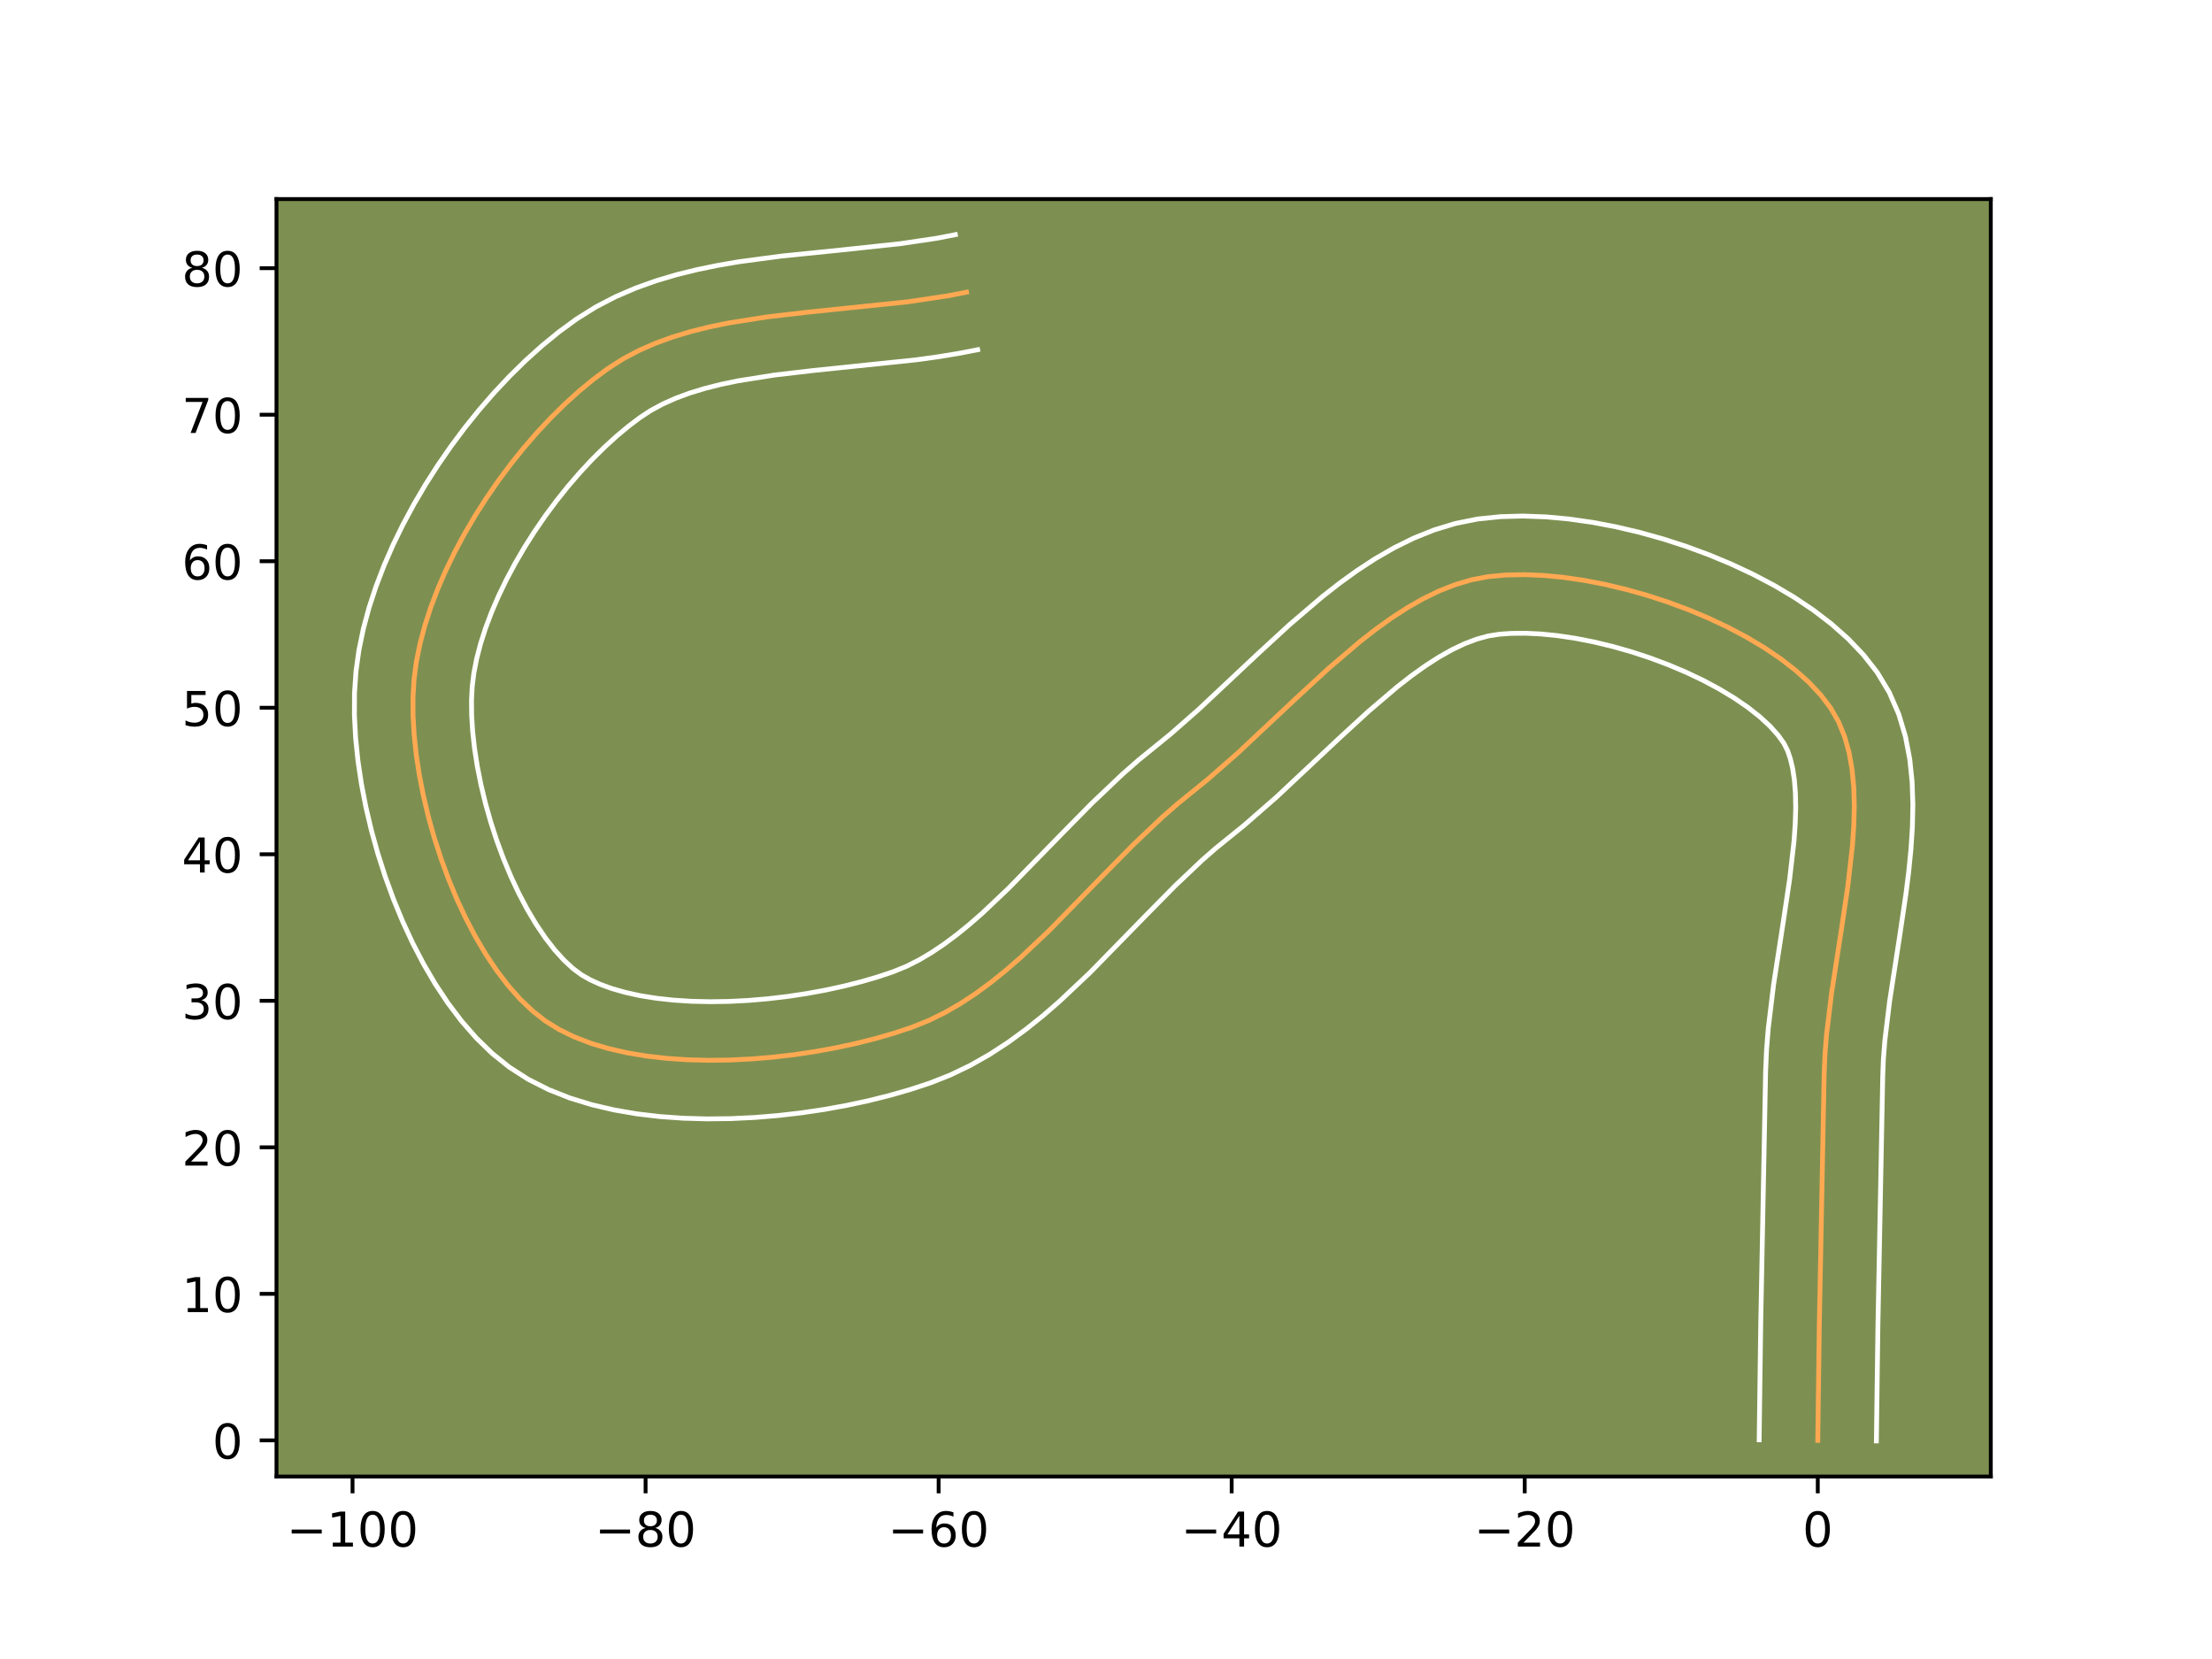<?xml version="1.0" encoding="utf-8" standalone="no"?>
<!DOCTYPE svg PUBLIC "-//W3C//DTD SVG 1.1//EN"
  "http://www.w3.org/Graphics/SVG/1.1/DTD/svg11.dtd">
<!-- Created with matplotlib (https://matplotlib.org/) -->
<svg height="345.6pt" version="1.1" viewBox="0 0 460.8 345.6" width="460.8pt" xmlns="http://www.w3.org/2000/svg" xmlns:xlink="http://www.w3.org/1999/xlink">
 <defs>
  <style type="text/css">*{stroke-linecap:butt;stroke-linejoin:round;}</style>
 </defs>
 <g id="figure_1">
  <g id="patch_1">
   <path d="M 0 345.6 
L 460.8 345.6 
L 460.8 0 
L 0 0 
z
" style="fill:#ffffff;"/>
  </g>
  <g id="axes_1">
   <g id="patch_2">
    <path d="M 57.6 307.584 
L 414.72 307.584 
L 414.72 41.472 
L 57.6 41.472 
z
" style="fill:#7d9051;"/>
   </g>
   <g id="matplotlib.axis_1">
    <g id="xtick_1">
     <g id="line2d_1">
      <defs>
       <path d="M 0 0 
L 0 3.5 
" id="me9329012e2" style="stroke:#000000;stroke-width:0.8;"/>
      </defs>
      <g>
       <use style="stroke:#000000;stroke-width:0.8;" x="73.439" xlink:href="#me9329012e2" y="307.584"/>
      </g>
     </g>
     <g id="text_1">
      <!-- −100 -->
      <g transform="translate(59.705 322.182)scale(0.1 -0.1)">
       <defs>
        <path d="M 10.594 35.5 
L 73.188 35.5 
L 73.188 27.203 
L 10.594 27.203 
z
" id="DejaVuSans-8722"/>
        <path d="M 12.406 8.297 
L 28.516 8.297 
L 28.516 63.922 
L 10.984 60.406 
L 10.984 69.391 
L 28.422 72.906 
L 38.281 72.906 
L 38.281 8.297 
L 54.391 8.297 
L 54.391 0 
L 12.406 0 
z
" id="DejaVuSans-49"/>
        <path d="M 31.781 66.406 
Q 24.172 66.406 20.328 58.906 
Q 16.5 51.422 16.5 36.375 
Q 16.5 21.391 20.328 13.891 
Q 24.172 6.391 31.781 6.391 
Q 39.453 6.391 43.281 13.891 
Q 47.125 21.391 47.125 36.375 
Q 47.125 51.422 43.281 58.906 
Q 39.453 66.406 31.781 66.406 
z
M 31.781 74.219 
Q 44.047 74.219 50.516 64.516 
Q 56.984 54.828 56.984 36.375 
Q 56.984 17.969 50.516 8.266 
Q 44.047 -1.422 31.781 -1.422 
Q 19.531 -1.422 13.062 8.266 
Q 6.594 17.969 6.594 36.375 
Q 6.594 54.828 13.062 64.516 
Q 19.531 74.219 31.781 74.219 
z
" id="DejaVuSans-48"/>
       </defs>
       <use xlink:href="#DejaVuSans-8722"/>
       <use x="83.789" xlink:href="#DejaVuSans-49"/>
       <use x="147.412" xlink:href="#DejaVuSans-48"/>
       <use x="211.035" xlink:href="#DejaVuSans-48"/>
      </g>
     </g>
    </g>
    <g id="xtick_2">
     <g id="line2d_2">
      <g>
       <use style="stroke:#000000;stroke-width:0.8;" x="134.486" xlink:href="#me9329012e2" y="307.584"/>
      </g>
     </g>
     <g id="text_2">
      <!-- −80 -->
      <g transform="translate(123.934 322.182)scale(0.1 -0.1)">
       <defs>
        <path d="M 31.781 34.625 
Q 24.75 34.625 20.719 30.859 
Q 16.703 27.094 16.703 20.516 
Q 16.703 13.922 20.719 10.156 
Q 24.75 6.391 31.781 6.391 
Q 38.812 6.391 42.859 10.172 
Q 46.922 13.969 46.922 20.516 
Q 46.922 27.094 42.891 30.859 
Q 38.875 34.625 31.781 34.625 
z
M 21.922 38.812 
Q 15.578 40.375 12.031 44.719 
Q 8.5 49.078 8.5 55.328 
Q 8.5 64.062 14.719 69.141 
Q 20.953 74.219 31.781 74.219 
Q 42.672 74.219 48.875 69.141 
Q 55.078 64.062 55.078 55.328 
Q 55.078 49.078 51.531 44.719 
Q 48 40.375 41.703 38.812 
Q 48.828 37.156 52.797 32.312 
Q 56.781 27.484 56.781 20.516 
Q 56.781 9.906 50.312 4.234 
Q 43.844 -1.422 31.781 -1.422 
Q 19.734 -1.422 13.25 4.234 
Q 6.781 9.906 6.781 20.516 
Q 6.781 27.484 10.781 32.312 
Q 14.797 37.156 21.922 38.812 
z
M 18.312 54.391 
Q 18.312 48.734 21.844 45.562 
Q 25.391 42.391 31.781 42.391 
Q 38.141 42.391 41.719 45.562 
Q 45.312 48.734 45.312 54.391 
Q 45.312 60.062 41.719 63.234 
Q 38.141 66.406 31.781 66.406 
Q 25.391 66.406 21.844 63.234 
Q 18.312 60.062 18.312 54.391 
z
" id="DejaVuSans-56"/>
       </defs>
       <use xlink:href="#DejaVuSans-8722"/>
       <use x="83.789" xlink:href="#DejaVuSans-56"/>
       <use x="147.412" xlink:href="#DejaVuSans-48"/>
      </g>
     </g>
    </g>
    <g id="xtick_3">
     <g id="line2d_3">
      <g>
       <use style="stroke:#000000;stroke-width:0.8;" x="195.533" xlink:href="#me9329012e2" y="307.584"/>
      </g>
     </g>
     <g id="text_3">
      <!-- −60 -->
      <g transform="translate(184.981 322.182)scale(0.1 -0.1)">
       <defs>
        <path d="M 33.016 40.375 
Q 26.375 40.375 22.484 35.828 
Q 18.609 31.297 18.609 23.391 
Q 18.609 15.531 22.484 10.953 
Q 26.375 6.391 33.016 6.391 
Q 39.656 6.391 43.531 10.953 
Q 47.406 15.531 47.406 23.391 
Q 47.406 31.297 43.531 35.828 
Q 39.656 40.375 33.016 40.375 
z
M 52.594 71.297 
L 52.594 62.312 
Q 48.875 64.062 45.094 64.984 
Q 41.312 65.922 37.594 65.922 
Q 27.828 65.922 22.672 59.328 
Q 17.531 52.734 16.797 39.406 
Q 19.672 43.656 24.016 45.922 
Q 28.375 48.188 33.594 48.188 
Q 44.578 48.188 50.953 41.516 
Q 57.328 34.859 57.328 23.391 
Q 57.328 12.156 50.688 5.359 
Q 44.047 -1.422 33.016 -1.422 
Q 20.359 -1.422 13.672 8.266 
Q 6.984 17.969 6.984 36.375 
Q 6.984 53.656 15.188 63.938 
Q 23.391 74.219 37.203 74.219 
Q 40.922 74.219 44.703 73.484 
Q 48.484 72.75 52.594 71.297 
z
" id="DejaVuSans-54"/>
       </defs>
       <use xlink:href="#DejaVuSans-8722"/>
       <use x="83.789" xlink:href="#DejaVuSans-54"/>
       <use x="147.412" xlink:href="#DejaVuSans-48"/>
      </g>
     </g>
    </g>
    <g id="xtick_4">
     <g id="line2d_4">
      <g>
       <use style="stroke:#000000;stroke-width:0.8;" x="256.581" xlink:href="#me9329012e2" y="307.584"/>
      </g>
     </g>
     <g id="text_4">
      <!-- −40 -->
      <g transform="translate(246.028 322.182)scale(0.1 -0.1)">
       <defs>
        <path d="M 37.797 64.312 
L 12.891 25.391 
L 37.797 25.391 
z
M 35.203 72.906 
L 47.609 72.906 
L 47.609 25.391 
L 58.016 25.391 
L 58.016 17.188 
L 47.609 17.188 
L 47.609 0 
L 37.797 0 
L 37.797 17.188 
L 4.891 17.188 
L 4.891 26.703 
z
" id="DejaVuSans-52"/>
       </defs>
       <use xlink:href="#DejaVuSans-8722"/>
       <use x="83.789" xlink:href="#DejaVuSans-52"/>
       <use x="147.412" xlink:href="#DejaVuSans-48"/>
      </g>
     </g>
    </g>
    <g id="xtick_5">
     <g id="line2d_5">
      <g>
       <use style="stroke:#000000;stroke-width:0.8;" x="317.628" xlink:href="#me9329012e2" y="307.584"/>
      </g>
     </g>
     <g id="text_5">
      <!-- −20 -->
      <g transform="translate(307.076 322.182)scale(0.1 -0.1)">
       <defs>
        <path d="M 19.188 8.297 
L 53.609 8.297 
L 53.609 0 
L 7.328 0 
L 7.328 8.297 
Q 12.938 14.109 22.625 23.891 
Q 32.328 33.688 34.812 36.531 
Q 39.547 41.844 41.422 45.531 
Q 43.312 49.219 43.312 52.781 
Q 43.312 58.594 39.234 62.25 
Q 35.156 65.922 28.609 65.922 
Q 23.969 65.922 18.812 64.312 
Q 13.672 62.703 7.812 59.422 
L 7.812 69.391 
Q 13.766 71.781 18.938 73 
Q 24.125 74.219 28.422 74.219 
Q 39.75 74.219 46.484 68.547 
Q 53.219 62.891 53.219 53.422 
Q 53.219 48.922 51.531 44.891 
Q 49.859 40.875 45.406 35.406 
Q 44.188 33.984 37.641 27.219 
Q 31.109 20.453 19.188 8.297 
z
" id="DejaVuSans-50"/>
       </defs>
       <use xlink:href="#DejaVuSans-8722"/>
       <use x="83.789" xlink:href="#DejaVuSans-50"/>
       <use x="147.412" xlink:href="#DejaVuSans-48"/>
      </g>
     </g>
    </g>
    <g id="xtick_6">
     <g id="line2d_6">
      <g>
       <use style="stroke:#000000;stroke-width:0.8;" x="378.675" xlink:href="#me9329012e2" y="307.584"/>
      </g>
     </g>
     <g id="text_6">
      <!-- 0 -->
      <g transform="translate(375.494 322.182)scale(0.1 -0.1)">
       <use xlink:href="#DejaVuSans-48"/>
      </g>
     </g>
    </g>
   </g>
   <g id="matplotlib.axis_2">
    <g id="ytick_1">
     <g id="line2d_7">
      <defs>
       <path d="M 0 0 
L -3.5 0 
" id="m7cb87859be" style="stroke:#000000;stroke-width:0.8;"/>
      </defs>
      <g>
       <use style="stroke:#000000;stroke-width:0.8;" x="57.6" xlink:href="#m7cb87859be" y="300.057"/>
      </g>
     </g>
     <g id="text_7">
      <!-- 0 -->
      <g transform="translate(44.237 303.856)scale(0.1 -0.1)">
       <use xlink:href="#DejaVuSans-48"/>
      </g>
     </g>
    </g>
    <g id="ytick_2">
     <g id="line2d_8">
      <g>
       <use style="stroke:#000000;stroke-width:0.8;" x="57.6" xlink:href="#m7cb87859be" y="269.533"/>
      </g>
     </g>
     <g id="text_8">
      <!-- 10 -->
      <g transform="translate(37.875 273.333)scale(0.1 -0.1)">
       <use xlink:href="#DejaVuSans-49"/>
       <use x="63.623" xlink:href="#DejaVuSans-48"/>
      </g>
     </g>
    </g>
    <g id="ytick_3">
     <g id="line2d_9">
      <g>
       <use style="stroke:#000000;stroke-width:0.8;" x="57.6" xlink:href="#m7cb87859be" y="239.01"/>
      </g>
     </g>
     <g id="text_9">
      <!-- 20 -->
      <g transform="translate(37.875 242.809)scale(0.1 -0.1)">
       <use xlink:href="#DejaVuSans-50"/>
       <use x="63.623" xlink:href="#DejaVuSans-48"/>
      </g>
     </g>
    </g>
    <g id="ytick_4">
     <g id="line2d_10">
      <g>
       <use style="stroke:#000000;stroke-width:0.8;" x="57.6" xlink:href="#m7cb87859be" y="208.486"/>
      </g>
     </g>
     <g id="text_10">
      <!-- 30 -->
      <g transform="translate(37.875 212.285)scale(0.1 -0.1)">
       <defs>
        <path d="M 40.578 39.312 
Q 47.656 37.797 51.625 33 
Q 55.609 28.219 55.609 21.188 
Q 55.609 10.406 48.188 4.484 
Q 40.766 -1.422 27.094 -1.422 
Q 22.516 -1.422 17.656 -0.516 
Q 12.797 0.391 7.625 2.203 
L 7.625 11.719 
Q 11.719 9.328 16.594 8.109 
Q 21.484 6.891 26.812 6.891 
Q 36.078 6.891 40.938 10.547 
Q 45.797 14.203 45.797 21.188 
Q 45.797 27.641 41.281 31.266 
Q 36.766 34.906 28.719 34.906 
L 20.219 34.906 
L 20.219 43.016 
L 29.109 43.016 
Q 36.375 43.016 40.234 45.922 
Q 44.094 48.828 44.094 54.297 
Q 44.094 59.906 40.109 62.906 
Q 36.141 65.922 28.719 65.922 
Q 24.656 65.922 20.016 65.031 
Q 15.375 64.156 9.812 62.312 
L 9.812 71.094 
Q 15.438 72.656 20.344 73.438 
Q 25.25 74.219 29.594 74.219 
Q 40.828 74.219 47.359 69.109 
Q 53.906 64.016 53.906 55.328 
Q 53.906 49.266 50.438 45.094 
Q 46.969 40.922 40.578 39.312 
z
" id="DejaVuSans-51"/>
       </defs>
       <use xlink:href="#DejaVuSans-51"/>
       <use x="63.623" xlink:href="#DejaVuSans-48"/>
      </g>
     </g>
    </g>
    <g id="ytick_5">
     <g id="line2d_11">
      <g>
       <use style="stroke:#000000;stroke-width:0.8;" x="57.6" xlink:href="#m7cb87859be" y="177.962"/>
      </g>
     </g>
     <g id="text_11">
      <!-- 40 -->
      <g transform="translate(37.875 181.762)scale(0.1 -0.1)">
       <use xlink:href="#DejaVuSans-52"/>
       <use x="63.623" xlink:href="#DejaVuSans-48"/>
      </g>
     </g>
    </g>
    <g id="ytick_6">
     <g id="line2d_12">
      <g>
       <use style="stroke:#000000;stroke-width:0.8;" x="57.6" xlink:href="#m7cb87859be" y="147.439"/>
      </g>
     </g>
     <g id="text_12">
      <!-- 50 -->
      <g transform="translate(37.875 151.238)scale(0.1 -0.1)">
       <defs>
        <path d="M 10.797 72.906 
L 49.516 72.906 
L 49.516 64.594 
L 19.828 64.594 
L 19.828 46.734 
Q 21.969 47.469 24.109 47.828 
Q 26.266 48.188 28.422 48.188 
Q 40.625 48.188 47.75 41.5 
Q 54.891 34.812 54.891 23.391 
Q 54.891 11.625 47.562 5.094 
Q 40.234 -1.422 26.906 -1.422 
Q 22.312 -1.422 17.547 -0.641 
Q 12.797 0.141 7.719 1.703 
L 7.719 11.625 
Q 12.109 9.234 16.797 8.062 
Q 21.484 6.891 26.703 6.891 
Q 35.156 6.891 40.078 11.328 
Q 45.016 15.766 45.016 23.391 
Q 45.016 31 40.078 35.438 
Q 35.156 39.891 26.703 39.891 
Q 22.75 39.891 18.812 39.016 
Q 14.891 38.141 10.797 36.281 
z
" id="DejaVuSans-53"/>
       </defs>
       <use xlink:href="#DejaVuSans-53"/>
       <use x="63.623" xlink:href="#DejaVuSans-48"/>
      </g>
     </g>
    </g>
    <g id="ytick_7">
     <g id="line2d_13">
      <g>
       <use style="stroke:#000000;stroke-width:0.8;" x="57.6" xlink:href="#m7cb87859be" y="116.915"/>
      </g>
     </g>
     <g id="text_13">
      <!-- 60 -->
      <g transform="translate(37.875 120.714)scale(0.1 -0.1)">
       <use xlink:href="#DejaVuSans-54"/>
       <use x="63.623" xlink:href="#DejaVuSans-48"/>
      </g>
     </g>
    </g>
    <g id="ytick_8">
     <g id="line2d_14">
      <g>
       <use style="stroke:#000000;stroke-width:0.8;" x="57.6" xlink:href="#m7cb87859be" y="86.391"/>
      </g>
     </g>
     <g id="text_14">
      <!-- 70 -->
      <g transform="translate(37.875 90.191)scale(0.1 -0.1)">
       <defs>
        <path d="M 8.203 72.906 
L 55.078 72.906 
L 55.078 68.703 
L 28.609 0 
L 18.312 0 
L 43.219 64.594 
L 8.203 64.594 
z
" id="DejaVuSans-55"/>
       </defs>
       <use xlink:href="#DejaVuSans-55"/>
       <use x="63.623" xlink:href="#DejaVuSans-48"/>
      </g>
     </g>
    </g>
    <g id="ytick_9">
     <g id="line2d_15">
      <g>
       <use style="stroke:#000000;stroke-width:0.8;" x="57.6" xlink:href="#m7cb87859be" y="55.868"/>
      </g>
     </g>
     <g id="text_15">
      <!-- 80 -->
      <g transform="translate(37.875 59.667)scale(0.1 -0.1)">
       <use xlink:href="#DejaVuSans-56"/>
       <use x="63.623" xlink:href="#DejaVuSans-48"/>
      </g>
     </g>
    </g>
   </g>
   <g id="line2d_16">
    <path clip-path="url(#p8fc53b100b)" d="M 378.675 300.057 
L 378.997 275.962 
L 380.007 223.76 
L 380.172 219.68 
L 380.507 215.486 
L 381.557 206.841 
L 383.608 193.552 
L 384.923 184.728 
L 385.899 176.133 
L 386.181 171.975 
L 386.283 167.938 
L 386.173 164.043 
L 385.82 160.313 
L 385.192 156.769 
L 384.256 153.431 
L 382.983 150.322 
L 381.339 147.462 
L 379.291 144.772 
L 376.851 142.163 
L 374.053 139.646 
L 370.936 137.23 
L 367.533 134.926 
L 363.882 132.745 
L 360.017 130.695 
L 355.976 128.788 
L 351.793 127.034 
L 347.505 125.442 
L 343.148 124.023 
L 338.757 122.787 
L 334.368 121.744 
L 330.018 120.905 
L 325.742 120.279 
L 321.576 119.877 
L 317.556 119.709 
L 313.718 119.785 
L 310.098 120.115 
L 306.62 120.765 
L 303.183 121.774 
L 299.784 123.111 
L 296.42 124.748 
L 293.089 126.654 
L 289.788 128.799 
L 286.514 131.155 
L 283.265 133.691 
L 276.829 139.184 
L 270.459 145.041 
L 257.827 156.894 
L 251.522 162.414 
L 245.232 167.517 
L 242.16 170.205 
L 236.153 175.901 
L 230.269 181.867 
L 218.573 193.842 
L 212.613 199.47 
L 209.573 202.111 
L 206.481 204.603 
L 203.326 206.925 
L 200.101 209.051 
L 196.795 210.958 
L 193.4 212.622 
L 189.907 214.019 
L 186.248 215.231 
L 182.384 216.348 
L 178.345 217.363 
L 174.158 218.267 
L 169.854 219.052 
L 165.461 219.708 
L 161.01 220.227 
L 156.528 220.601 
L 152.046 220.822 
L 147.592 220.88 
L 143.196 220.767 
L 138.886 220.475 
L 134.693 219.994 
L 130.646 219.318 
L 126.772 218.436 
L 123.103 217.34 
L 119.666 216.023 
L 116.492 214.475 
L 113.609 212.687 
L 110.925 210.581 
L 108.332 208.102 
L 105.839 205.284 
L 103.454 202.162 
L 101.186 198.768 
L 99.042 195.135 
L 97.032 191.298 
L 95.162 187.29 
L 93.441 183.143 
L 91.878 178.892 
L 90.481 174.57 
L 89.258 170.21 
L 88.218 165.846 
L 87.367 161.512 
L 86.716 157.24 
L 86.271 153.064 
L 86.042 149.017 
L 86.036 145.134 
L 86.262 141.447 
L 86.745 137.823 
L 87.493 134.118 
L 88.493 130.351 
L 89.73 126.54 
L 91.189 122.704 
L 92.855 118.862 
L 94.713 115.031 
L 96.75 111.231 
L 98.95 107.48 
L 101.299 103.797 
L 103.781 100.199 
L 106.383 96.706 
L 109.089 93.335 
L 111.886 90.107 
L 114.757 87.038 
L 117.689 84.148 
L 120.666 81.454 
L 123.675 78.977 
L 126.7 76.733 
L 129.821 74.744 
L 133.116 73.005 
L 136.571 71.493 
L 140.17 70.188 
L 143.899 69.068 
L 147.743 68.112 
L 151.686 67.298 
L 159.812 66.013 
L 168.158 65.041 
L 189.197 62.86 
L 197.368 61.638 
L 201.342 60.867 
L 201.342 60.867 
" style="fill:none;stroke:#fea952;stroke-linecap:square;"/>
   </g>
   <g id="line2d_17">
    <path clip-path="url(#p8fc53b100b)" d="M 366.466 299.94 
L 366.79 275.747 
L 367.808 223.265 
L 368.002 218.709 
L 368.371 214.149 
L 369.479 205.054 
L 371.542 191.689 
L 372.809 183.203 
L 373.718 175.308 
L 373.975 171.667 
L 374.078 168.282 
L 374.018 165.194 
L 373.798 162.444 
L 373.435 160.062 
L 372.958 158.059 
L 372.398 156.407 
L 371.624 154.858 
L 370.375 153.113 
L 368.683 151.238 
L 366.576 149.297 
L 364.091 147.34 
L 361.271 145.408 
L 358.161 143.531 
L 354.807 141.737 
L 351.253 140.047 
L 347.544 138.48 
L 343.725 137.051 
L 339.84 135.776 
L 335.935 134.666 
L 332.056 133.733 
L 328.25 132.986 
L 324.569 132.432 
L 321.066 132.076 
L 317.798 131.916 
L 314.827 131.944 
L 312.341 132.117 
L 310.058 132.481 
L 307.653 133.135 
L 305.126 134.09 
L 302.484 135.345 
L 299.743 136.891 
L 296.919 138.71 
L 294.026 140.78 
L 291.076 143.075 
L 285.036 148.224 
L 278.841 153.919 
L 265.967 165.994 
L 259.199 171.908 
L 253.271 176.707 
L 250.46 179.159 
L 244.799 184.522 
L 239.054 190.346 
L 227.059 202.621 
L 220.619 208.688 
L 217.236 211.616 
L 213.718 214.437 
L 210.046 217.119 
L 206.202 219.627 
L 202.169 221.921 
L 197.934 223.959 
L 193.745 225.61 
L 189.641 226.96 
L 185.36 228.19 
L 180.921 229.298 
L 176.347 230.279 
L 171.658 231.127 
L 166.876 231.835 
L 162.026 232.394 
L 157.128 232.796 
L 152.205 233.03 
L 147.279 233.085 
L 142.37 232.948 
L 137.497 232.605 
L 132.68 232.037 
L 127.935 231.222 
L 123.28 230.135 
L 118.732 228.741 
L 114.314 226.997 
L 110.058 224.852 
L 106.071 222.292 
L 102.487 219.406 
L 99.188 216.192 
L 96.136 212.695 
L 93.303 208.946 
L 90.671 204.973 
L 88.228 200.802 
L 85.967 196.459 
L 83.884 191.969 
L 81.982 187.356 
L 80.261 182.647 
L 78.726 177.868 
L 77.382 173.043 
L 76.236 168.196 
L 75.297 163.352 
L 74.575 158.532 
L 74.082 153.754 
L 73.833 149.036 
L 73.85 144.387 
L 74.16 139.836 
L 74.777 135.405 
L 75.692 130.985 
L 76.88 126.582 
L 78.318 122.2 
L 79.987 117.847 
L 81.87 113.532 
L 83.952 109.264 
L 86.218 105.055 
L 88.655 100.916 
L 91.25 96.862 
L 93.989 92.906 
L 96.863 89.061 
L 99.86 85.343 
L 102.97 81.765 
L 106.185 78.343 
L 109.498 75.093 
L 112.905 72.03 
L 116.401 69.17 
L 120.138 66.437 
L 124.121 63.947 
L 128.222 61.819 
L 132.409 60.015 
L 136.658 58.495 
L 140.952 57.22 
L 145.275 56.154 
L 149.617 55.265 
L 153.966 54.522 
L 162.641 53.361 
L 175.41 52.06 
L 187.539 50.763 
L 195.043 49.652 
L 199.016 48.881 
L 199.016 48.881 
" style="fill:none;stroke:#ffffff;stroke-linecap:square;"/>
   </g>
   <g id="line2d_18">
    <path clip-path="url(#p8fc53b100b)" d="M 390.884 300.175 
L 391.205 276.177 
L 392.207 224.254 
L 392.343 220.651 
L 392.643 216.822 
L 393.635 208.627 
L 395.675 195.414 
L 397.037 186.254 
L 397.617 181.618 
L 398.081 176.958 
L 398.386 172.283 
L 398.487 167.594 
L 398.328 162.893 
L 397.842 158.182 
L 396.948 153.475 
L 395.555 148.803 
L 393.568 144.236 
L 391.054 140.067 
L 388.207 136.431 
L 385.018 133.088 
L 381.531 129.994 
L 377.781 127.12 
L 373.796 124.445 
L 369.602 121.958 
L 365.228 119.653 
L 360.699 117.529 
L 356.042 115.587 
L 351.286 113.832 
L 346.456 112.27 
L 341.579 110.908 
L 336.681 109.756 
L 331.786 108.824 
L 326.915 108.126 
L 322.086 107.678 
L 317.315 107.502 
L 312.609 107.626 
L 307.855 108.114 
L 303.182 109.05 
L 298.712 110.412 
L 294.442 112.132 
L 290.356 114.151 
L 286.435 116.417 
L 282.657 118.889 
L 279.003 121.53 
L 275.455 124.306 
L 268.623 130.144 
L 262.077 136.163 
L 249.687 147.794 
L 243.845 152.92 
L 237.193 158.328 
L 233.859 161.251 
L 227.507 167.28 
L 221.485 173.387 
L 210.088 185.063 
L 204.607 190.252 
L 201.911 192.605 
L 199.244 194.77 
L 196.606 196.731 
L 194 198.475 
L 191.422 199.995 
L 188.867 201.286 
L 186.068 202.429 
L 182.856 203.502 
L 179.409 204.507 
L 175.768 205.429 
L 171.969 206.256 
L 168.05 206.976 
L 164.046 207.581 
L 159.994 208.06 
L 155.929 208.407 
L 151.887 208.613 
L 147.905 208.674 
L 144.022 208.585 
L 140.276 208.344 
L 136.707 207.952 
L 133.356 207.413 
L 130.265 206.736 
L 127.473 205.94 
L 125.018 205.049 
L 122.925 204.098 
L 121.147 203.083 
L 119.362 201.756 
L 117.476 200.011 
L 115.542 197.874 
L 113.606 195.378 
L 111.701 192.562 
L 109.857 189.468 
L 108.096 186.137 
L 106.439 182.61 
L 104.901 178.93 
L 103.496 175.137 
L 102.237 171.272 
L 101.135 167.378 
L 100.199 163.496 
L 99.437 159.671 
L 98.857 155.947 
L 98.461 152.373 
L 98.252 148.999 
L 98.223 145.881 
L 98.365 143.058 
L 98.712 140.241 
L 99.294 137.25 
L 100.106 134.12 
L 101.142 130.88 
L 102.39 127.561 
L 103.839 124.192 
L 105.475 120.799 
L 107.282 117.408 
L 109.245 114.044 
L 111.348 110.731 
L 113.573 107.492 
L 115.903 104.35 
L 118.319 101.328 
L 120.801 98.448 
L 123.328 95.733 
L 125.879 93.203 
L 128.428 90.879 
L 130.948 88.783 
L 133.262 87.029 
L 135.52 85.542 
L 138.01 84.19 
L 140.732 82.971 
L 143.682 81.882 
L 146.846 80.917 
L 150.21 80.07 
L 153.755 79.331 
L 161.314 78.13 
L 169.374 77.19 
L 190.855 74.956 
L 195.269 74.347 
L 199.694 73.624 
L 203.667 72.853 
L 203.667 72.853 
" style="fill:none;stroke:#ffffff;stroke-linecap:square;"/>
   </g>
   <g id="patch_3">
    <path d="M 57.6 307.584 
L 57.6 41.472 
" style="fill:none;stroke:#000000;stroke-linecap:square;stroke-linejoin:miter;stroke-width:0.8;"/>
   </g>
   <g id="patch_4">
    <path d="M 414.72 307.584 
L 414.72 41.472 
" style="fill:none;stroke:#000000;stroke-linecap:square;stroke-linejoin:miter;stroke-width:0.8;"/>
   </g>
   <g id="patch_5">
    <path d="M 57.6 307.584 
L 414.72 307.584 
" style="fill:none;stroke:#000000;stroke-linecap:square;stroke-linejoin:miter;stroke-width:0.8;"/>
   </g>
   <g id="patch_6">
    <path d="M 57.6 41.472 
L 414.72 41.472 
" style="fill:none;stroke:#000000;stroke-linecap:square;stroke-linejoin:miter;stroke-width:0.8;"/>
   </g>
  </g>
 </g>
 <defs>
  <clipPath id="p8fc53b100b">
   <rect height="266.112" width="357.12" x="57.6" y="41.472"/>
  </clipPath>
 </defs>
</svg>
